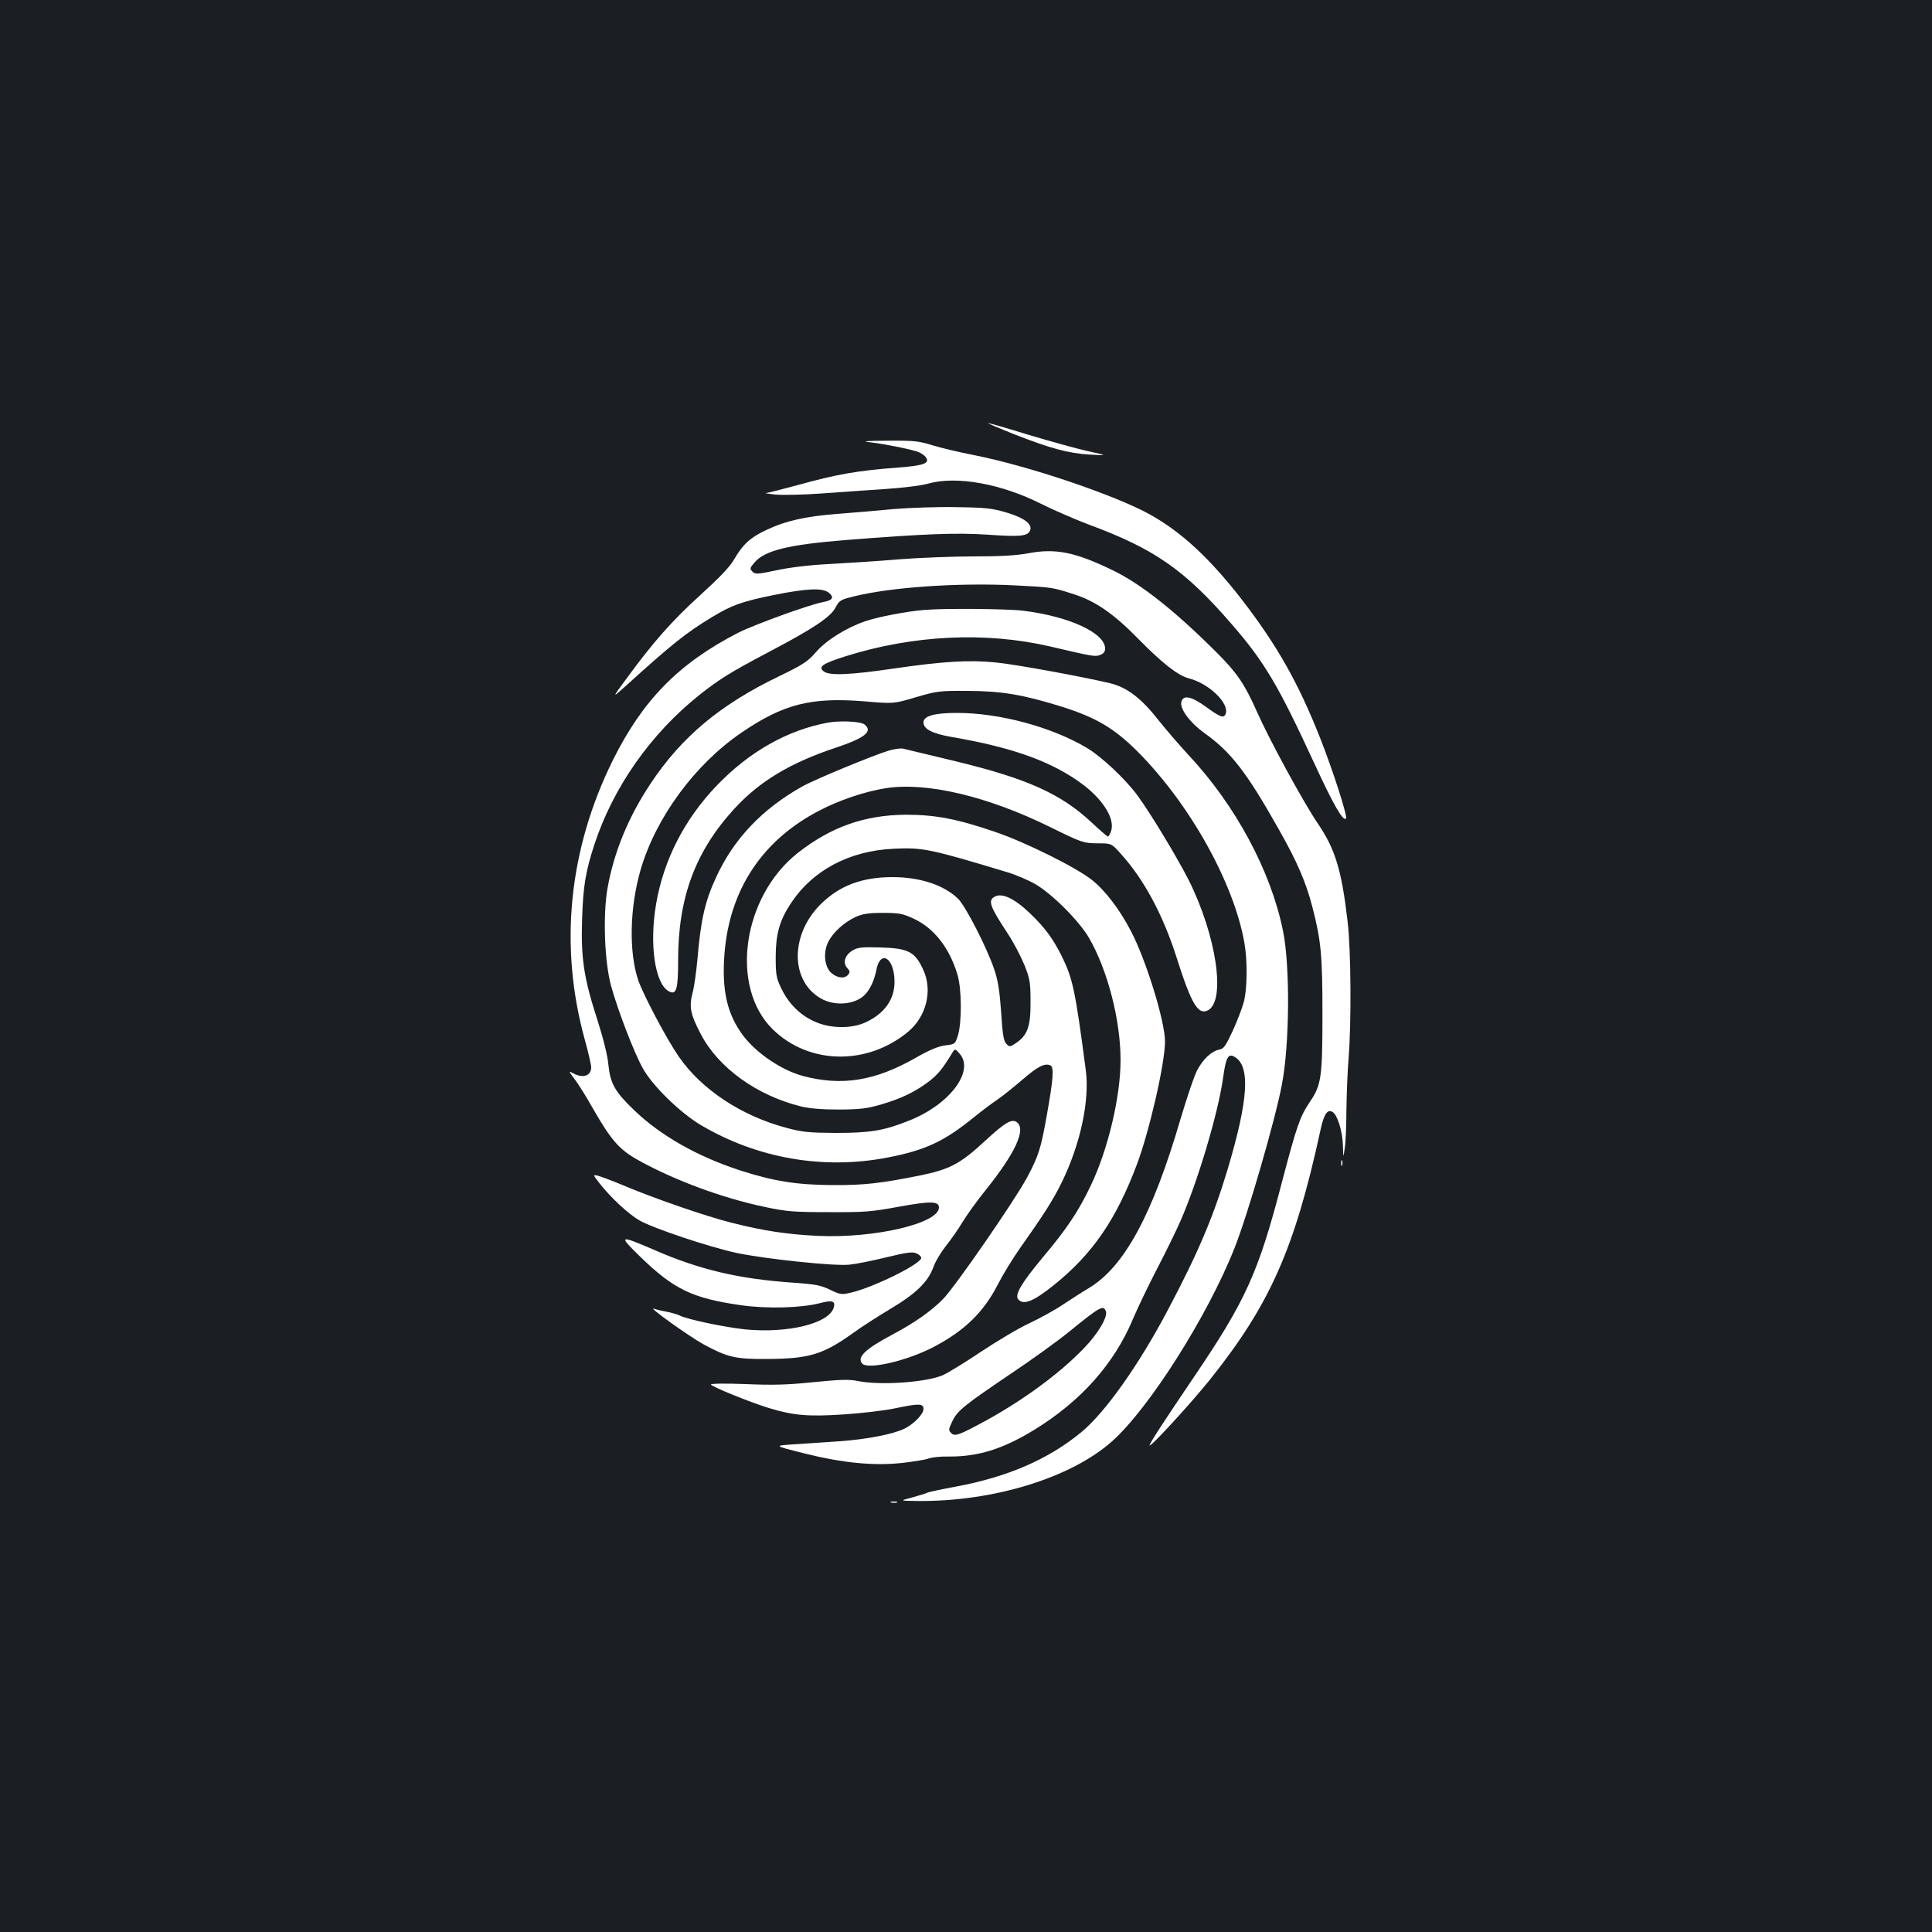 <?xml version="1.0" standalone="no"?>
<!DOCTYPE svg PUBLIC "-//W3C//DTD SVG 20010904//EN"
 "http://www.w3.org/TR/2001/REC-SVG-20010904/DTD/svg10.dtd">
<svg version="1.0" xmlns="http://www.w3.org/2000/svg"
 width="1000pt" height="1000pt" viewBox="0 0 1000 1000"
 preserveAspectRatio="xMidYMid meet">
<rect width="100%" height="100%" fill="#1b1f23"/>
<g transform="translate(0,1000) scale(0.1,-0.1)"
fill="#ffffff" stroke="none">
<path d="M5245 7754 c194 -76 284 -100 395 -107 95 -5 95 -5 -10 18 -58 13
-195 51 -305 84 -110 34 -204 61 -210 61 -5 -1 53 -25 130 -56z"/>
<path d="M4510 7710 c75 -9 207 -36 242 -49 13 -5 30 -16 38 -25 27 -33 -6
-46 -141 -56 -213 -16 -319 -35 -521 -91 -78 -21 -152 -40 -163 -41 -11 0 12
-4 50 -8 39 -3 147 -1 240 6 94 7 242 17 330 23 88 6 187 18 220 28 147 41
378 -1 584 -105 64 -32 175 -80 246 -107 341 -126 498 -235 744 -520 167 -193
238 -314 421 -710 103 -223 151 -307 167 -292 9 10 -66 244 -134 417 -114 288
-224 482 -408 720 -165 212 -309 345 -471 436 -181 101 -634 254 -916 309 -73
14 -168 37 -211 50 -70 22 -94 25 -230 24 -125 -1 -141 -3 -87 -9z"/>
<path d="M4625 7365 c-82 -8 -214 -19 -293 -25 -164 -13 -267 -36 -367 -84
-82 -38 -121 -75 -165 -151 -22 -39 -75 -94 -175 -185 -146 -132 -247 -247
-382 -432 -76 -103 -76 -103 -7 -41 243 220 314 277 448 358 104 63 153 81
325 116 170 34 249 37 281 11 29 -24 20 -39 -28 -48 -72 -13 -358 -117 -443
-160 -306 -158 -492 -347 -647 -659 -228 -461 -279 -959 -146 -1443 19 -68 34
-134 34 -146 0 -44 -41 -59 -92 -32 -26 14 -26 14 5 -28 18 -23 61 -91 95
-152 93 -162 135 -211 225 -263 187 -106 441 -201 665 -248 113 -24 149 -27
332 -27 185 -1 221 2 362 28 164 30 208 29 208 -4 0 -82 -331 -160 -625 -147
-162 8 -282 26 -448 68 -129 32 -404 127 -562 194 -55 23 -113 45 -129 49 -28
7 -28 7 5 -36 60 -77 153 -163 209 -195 75 -42 359 -137 502 -168 146 -31 503
-69 583 -61 33 3 119 20 192 38 111 27 136 30 158 20 15 -7 25 -18 23 -25 -12
-35 -251 -152 -365 -178 -47 -11 -54 -10 -106 15 -47 23 -75 29 -193 37 -278
19 -484 67 -719 170 -181 78 -186 76 -72 -35 175 -170 271 -216 524 -252 135
-19 311 -14 407 11 64 17 82 11 71 -24 -26 -82 -236 -133 -457 -112 -106 11
-302 52 -340 72 -10 5 -39 14 -65 19 -27 5 -57 12 -68 16 -38 14 183 -144 256
-184 126 -68 165 -77 329 -76 218 1 290 23 445 134 44 32 130 87 190 123 135
80 198 141 226 218 11 31 41 80 65 110 24 30 63 85 85 122 23 38 76 112 119
165 154 192 211 314 165 352 -26 22 -61 2 -165 -94 -129 -120 -185 -149 -337
-180 -203 -41 -293 -51 -453 -50 -185 1 -305 20 -476 75 -223 72 -415 181
-552 313 -99 95 -123 137 -133 235 -4 48 -27 138 -57 232 -70 216 -86 320 -79
522 5 168 18 247 63 384 97 297 291 574 543 775 103 82 161 118 356 221 232
122 325 183 350 233 19 36 26 40 90 56 194 49 548 73 840 58 195 -10 193 -10
307 -47 107 -34 204 -101 328 -228 125 -127 206 -191 263 -206 106 -27 211
-130 191 -184 -10 -24 -27 -18 -100 35 -75 55 -118 65 -129 29 -11 -35 42
-108 120 -164 137 -98 218 -203 382 -494 96 -169 143 -277 176 -406 45 -174
52 -250 52 -555 0 -326 -6 -367 -65 -453 -52 -78 -67 -121 -144 -413 -123
-474 -188 -616 -460 -1017 -145 -214 -226 -338 -226 -348 0 -16 212 215 311
338 312 390 440 678 574 1295 18 83 36 109 63 92 25 -16 51 -100 53 -174 2
-65 2 -65 9 -15 5 28 9 118 9 200 1 83 6 202 11 265 15 178 13 565 -5 712 -31
265 -64 373 -153 504 -75 110 -253 437 -317 582 -63 142 -103 200 -205 302
-217 217 -394 358 -544 430 -193 93 -293 113 -435 86 -59 -11 -141 -16 -281
-16 -109 0 -283 -7 -387 -15 -103 -9 -262 -19 -353 -24 -104 -5 -207 -17 -277
-32 -103 -22 -114 -22 -128 -8 -15 15 -14 19 9 46 53 64 176 94 476 118 404
32 571 38 725 28 170 -12 211 -9 225 18 18 33 -25 68 -120 96 -74 22 -107 26
-260 28 -96 2 -242 -3 -325 -10z"/>
<path d="M4785 6843 c-91 -7 -240 -36 -305 -58 -100 -34 -204 -99 -258 -162
-41 -47 -65 -63 -191 -124 -303 -146 -503 -313 -663 -554 -116 -174 -191 -357
-224 -545 -24 -142 -15 -382 20 -507 35 -125 118 -342 163 -422 49 -90 194
-231 300 -294 292 -173 635 -233 969 -168 191 37 289 82 440 204 43 35 100 78
126 95 26 18 84 64 128 102 81 70 116 88 146 76 21 -8 16 -70 -19 -266 -30
-167 -42 -204 -101 -315 -66 -122 -370 -562 -434 -628 -63 -64 -145 -122 -267
-187 -137 -73 -180 -115 -153 -147 29 -35 237 14 376 88 158 84 254 179 327
321 26 51 78 136 115 188 123 174 170 248 214 337 97 197 147 425 126 584 -55
417 -67 474 -126 593 -46 91 -88 147 -161 217 -81 78 -146 109 -184 88 -37
-19 -26 -50 65 -188 31 -46 70 -121 88 -165 29 -73 32 -91 32 -191 1 -126 -15
-173 -74 -213 -32 -22 -35 -22 -51 -5 -14 14 -20 48 -27 163 -8 111 -16 164
-36 223 -37 110 -148 327 -187 365 -73 71 -196 112 -339 112 -159 0 -275 -44
-373 -141 -157 -157 -157 -394 0 -486 75 -44 185 -33 234 23 25 28 45 74 54
119 20 114 95 69 95 -57 0 -90 -50 -162 -146 -208 -75 -36 -188 -35 -271 4
-75 34 -134 95 -171 174 -24 50 -27 70 -27 157 0 117 19 188 75 274 113 175
303 277 536 288 149 7 186 0 589 -122 44 -13 109 -41 145 -62 87 -51 226 -190
277 -278 96 -166 163 -425 163 -632 0 -190 -65 -463 -154 -649 -65 -136 -124
-224 -250 -374 -109 -131 -145 -192 -126 -215 27 -32 78 -12 183 72 202 162
324 340 432 627 66 177 145 524 145 635 0 104 -97 420 -176 571 -58 112 -134
212 -203 266 -82 65 -346 196 -500 248 -195 67 -310 89 -461 89 -214 -1 -389
-63 -561 -198 -286 -226 -353 -692 -130 -912 187 -184 490 -190 703 -12 93 79
126 212 77 319 -43 94 -77 112 -224 116 -96 3 -116 0 -143 -16 -39 -24 -51
-63 -27 -90 15 -16 15 -22 5 -35 -18 -22 -55 -18 -86 8 -37 32 -45 107 -16
164 26 49 81 99 141 127 36 16 66 21 141 21 83 0 103 -4 157 -29 107 -49 187
-151 229 -291 22 -73 23 -248 2 -315 -14 -44 -15 -45 -66 -51 -37 -5 -80 -23
-152 -64 -210 -120 -383 -148 -585 -94 -110 30 -239 117 -308 208 -84 112
-112 235 -97 427 27 331 196 586 492 739 103 54 235 98 341 115 211 34 529
-41 855 -202 163 -80 169 -82 241 -83 74 0 74 0 123 -55 120 -133 217 -314
288 -536 77 -243 112 -300 163 -273 93 51 43 387 -100 673 -58 115 -200 350
-265 438 -61 84 -187 202 -261 246 -182 109 -453 182 -674 182 -117 0 -173
-16 -173 -49 0 -35 45 -58 148 -76 322 -55 527 -131 684 -251 104 -81 161
-178 138 -238 -5 -14 -12 -26 -16 -26 -3 0 -41 33 -84 73 -158 148 -333 227
-705 317 -137 33 -259 62 -271 65 -12 3 -43 -2 -70 -9 -76 -22 -389 -151 -452
-187 -208 -117 -355 -272 -446 -471 -57 -123 -79 -220 -96 -422 -6 -66 -17
-146 -26 -178 -18 -70 -10 -109 43 -210 91 -175 290 -318 519 -375 48 -11 109
-16 199 -16 110 1 143 5 218 27 105 31 174 65 243 117 48 37 69 62 119 143 18
30 18 30 43 1 77 -90 -54 -263 -262 -345 -132 -53 -203 -64 -381 -64 -139 1
-173 4 -257 27 -232 62 -439 199 -556 370 -62 90 -182 317 -208 392 -50 147
-45 377 12 574 79 270 281 545 522 709 217 148 359 184 635 162 152 -13 152
-13 267 21 110 32 122 34 270 33 175 -1 283 -19 480 -80 182 -57 276 -112 399
-235 268 -269 497 -677 552 -989 17 -98 15 -245 -5 -313 -9 -32 -35 -98 -57
-146 -35 -75 -45 -90 -69 -94 -39 -8 -82 -48 -112 -104 -15 -26 -54 -142 -88
-256 -145 -496 -291 -764 -474 -874 -34 -20 -94 -59 -135 -86 -41 -28 -120
-71 -175 -97 -56 -26 -166 -92 -246 -145 -80 -54 -170 -109 -200 -123 -85 -37
-324 -54 -440 -30 -45 9 -89 8 -228 -6 -135 -14 -213 -16 -353 -10 -103 4
-179 3 -179 -2 0 -10 202 -92 300 -122 128 -39 205 -45 387 -33 92 6 211 20
263 31 128 27 150 26 150 -3 0 -26 -48 -76 -97 -101 -58 -29 -195 -56 -338
-66 -77 -5 -185 -13 -240 -16 -100 -7 -100 -7 55 -46 204 -51 363 -66 511 -50
60 7 121 17 136 23 16 6 62 11 103 10 153 -1 279 38 443 138 241 148 414 341
512 576 25 59 81 175 124 258 44 84 98 195 121 247 90 206 195 558 221 743 14
103 26 125 57 108 85 -46 75 -219 -34 -584 -74 -246 -153 -433 -310 -729 -150
-284 -323 -528 -446 -630 -172 -142 -383 -233 -652 -283 -76 -14 -143 -28
-148 -32 -6 -3 -41 -14 -77 -24 -66 -17 -66 -17 30 -18 389 -4 791 119 1004
308 190 168 494 646 634 999 68 170 211 663 246 848 40 208 43 612 6 795 -63
311 -246 652 -492 914 -46 50 -115 130 -154 179 -86 110 -161 168 -247 189
-137 33 -489 98 -593 108 -139 14 -272 6 -527 -31 -222 -33 -334 -38 -363 -16
-33 24 -9 41 111 79 353 111 727 128 1059 51 222 -52 233 -54 259 -44 18 6 26
17 26 33 0 81 -187 167 -425 196 -81 10 -410 13 -510 4z m939 -3630 c11 -29
-41 -117 -116 -194 -126 -130 -309 -264 -503 -371 -142 -77 -163 -85 -182 -65
-14 14 -14 19 6 60 27 56 57 80 302 246 108 72 245 171 304 219 157 128 176
139 189 105z"/>
<path d="M4287 6260 c-210 -38 -410 -151 -579 -328 -166 -174 -273 -383 -312
-611 -36 -209 -6 -414 66 -452 39 -21 48 9 48 162 0 323 89 563 291 783 130
142 290 238 525 316 152 51 193 84 149 120 -19 16 -125 21 -188 10z"/>
<path d="M6942 3980 c0 -14 2 -19 5 -12 2 6 2 18 0 25 -3 6 -5 1 -5 -13z"/>
<path d="M4613 2223 c9 -2 23 -2 30 0 6 3 -1 5 -18 5 -16 0 -22 -2 -12 -5z"/>
</g>
</svg>
